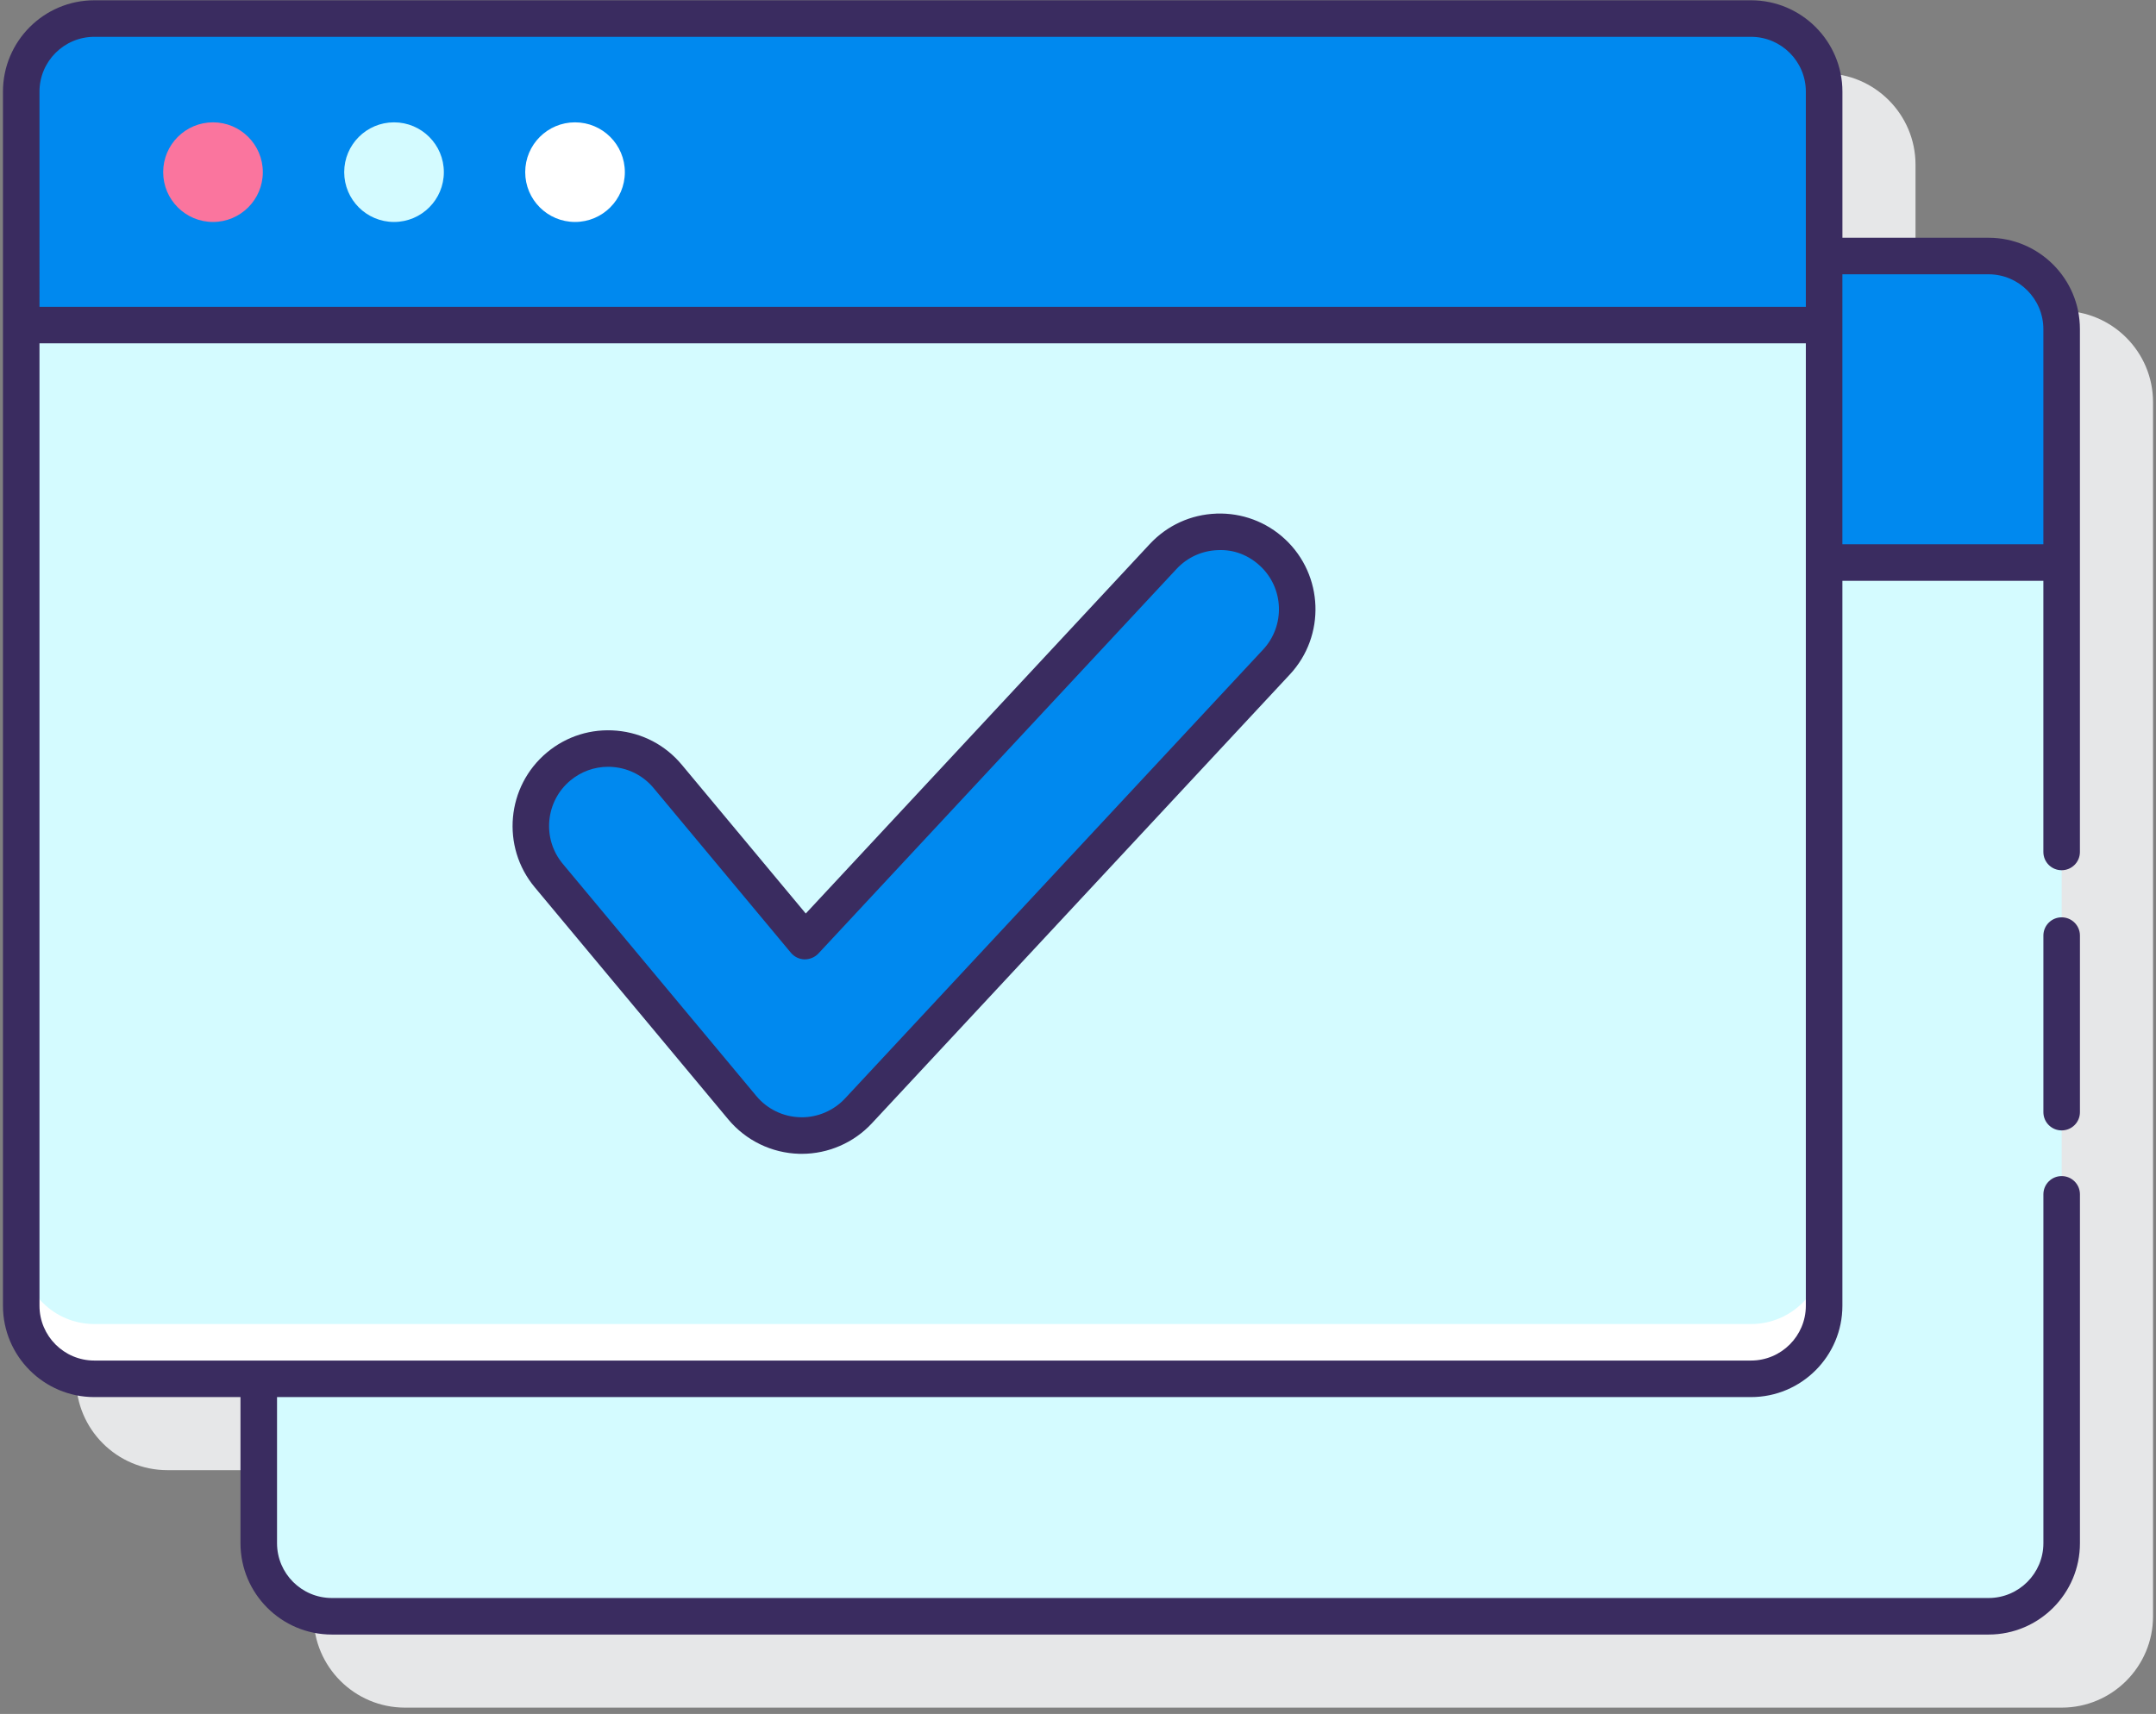 <svg xmlns="http://www.w3.org/2000/svg" width="83" height="66" viewBox="0 0 83 66">
    <rect x="0" y="0" width="83" height="66" fill="#808080" stroke="none"/>
    <g fill="none" fill-rule="evenodd">
        <g fill-rule="nonzero">
            <g>
                <path fill="#E6E7E8" d="M79.37 11.969h-5.628V6.342c0-1.94-1.578-3.517-3.517-3.517H6.445c-1.94 0-3.517 1.578-3.517 3.517v46.753c0 1.939 1.577 3.517 3.516 3.517h5.628v5.627c0 1.939 1.577 3.517 3.517 3.517h63.78c1.94 0 3.517-1.578 3.517-3.517V15.486c0-1.939-1.578-3.517-3.517-3.517z" transform="translate(-120 -1436) translate(120 1436)"/>
                <g>
                    <g>
                        <path fill="#D4FBFF" d="M60.377 11.815v28.619c0 1.553-1.26 2.813-2.814 2.813H.113v6.33c0 1.555 1.26 2.814 2.815 2.814h63.78c1.553 0 2.813-1.26 2.813-2.813V11.815h-9.144z" transform="translate(-120 -1436) translate(120 1436) translate(9.847 9.847)"/>
                        <path fill="#0089EF" d="M66.707.011h-6.33v11.804h9.144v-8.99C69.52 1.27 68.26.01 66.707.01z" transform="translate(-120 -1436) translate(120 1436) translate(9.847 9.847)"/>
                    </g>
                    <path fill="#D4FBFF" d="M70.224 12.518H.817v37.763c0 1.554 1.26 2.814 2.814 2.814h63.78c1.554 0 2.813-1.26 2.813-2.814V12.518z" transform="translate(-120 -1436) translate(120 1436)"/>
                    <path fill="#0089EF" d="M30.865 43.727l-.081-.001c-.856-.024-1.66-.414-2.208-1.072l-7.451-8.94c-1.054-1.265-.883-3.145.382-4.198 1.264-1.055 3.143-.884 4.198.38l5.285 6.344L44.78 21.43c1.12-1.204 3.006-1.273 4.212-.15 1.204 1.121 1.272 3.006.15 4.212L33.047 42.777c-.564.607-1.355.95-2.182.95z" transform="translate(-120 -1436) translate(120 1436)"/>
                    <path fill="#FFF" d="M67.41 50.985H3.63c-1.553 0-2.813-1.26-2.813-2.814v2.11c0 1.554 1.26 2.814 2.814 2.814h63.78c1.554 0 2.813-1.26 2.813-2.814v-2.11c0 1.554-1.26 2.814-2.813 2.814z" transform="translate(-120 -1436) translate(120 1436)"/>
                    <path fill="#0089EF" d="M.817 3.528v8.99h69.407v-8.99c0-1.554-1.26-2.813-2.813-2.813H3.63C2.077.715.817 1.975.817 3.528z" transform="translate(-120 -1436) translate(120 1436)"/>
                    <g fill="#3A2C60">
                        <path d="M79.368 35.324c-.389 0-.703.314-.703.703v6.799c0 .389.314.703.703.703.39 0 .704-.314.704-.703v-6.8c0-.388-.315-.702-.704-.702z" transform="translate(-120 -1436) translate(120 1436)"/>
                        <path d="M76.555 9.155h-5.627V3.528c0-1.939-1.578-3.517-3.517-3.517H3.63C1.69.011.114 1.59.114 3.528v46.753c0 1.94 1.578 3.517 3.517 3.517h5.627v5.627c0 1.94 1.578 3.517 3.517 3.517h63.78c1.94 0 3.517-1.578 3.517-3.517V45.991c0-.389-.315-.703-.704-.703-.389 0-.703.314-.703.703v13.434c0 1.164-.947 2.11-2.11 2.11h-63.78c-1.163 0-2.11-.946-2.11-2.11v-5.627H67.41c1.939 0 3.517-1.578 3.517-3.517V22.366h7.737v10.44c0 .39.314.704.703.704.39 0 .704-.314.704-.703V12.672c0-1.939-1.578-3.517-3.517-3.517zM1.52 3.528c0-1.163.946-2.11 2.11-2.11h63.78c1.163 0 2.11.947 2.11 2.11v8.287h-68V3.528zm65.89 48.863H3.63c-1.164 0-2.11-.946-2.11-2.11v-37.06h68v37.06c0 1.164-.947 2.11-2.11 2.11zm3.517-41.829h5.627c1.163 0 2.11.947 2.11 2.11v8.287h-7.737V10.562z" transform="translate(-120 -1436) translate(120 1436)"/>
                        <path d="M46.828 19.778c-.983.035-1.893.451-2.564 1.171L31.02 35.177l-4.774-5.73c-.63-.756-1.517-1.221-2.497-1.31-.984-.089-1.937.209-2.692.838-1.56 1.301-1.773 3.629-.472 5.19l7.452 8.94c.678.814 1.673 1.296 2.73 1.325l.1.001c1.02 0 2.003-.428 2.696-1.173L49.657 25.97c1.383-1.486 1.3-3.823-.185-5.206-.722-.673-1.663-1.02-2.644-.987zm1.799 5.234L32.532 42.298c-.429.461-1.037.726-1.667.726l-.063-.002c-.653-.017-1.267-.315-1.685-.818l-7.452-8.941c-.804-.965-.673-2.403.292-3.208.413-.344.923-.528 1.453-.528.07 0 .14.003.21.01.606.055 1.154.342 1.543.81l5.286 6.343c.13.155.32.248.521.253.198.001.396-.077.534-.224l13.79-14.811c.414-.445.977-.702 1.584-.724.624-.032 1.188.195 1.633.608.92.856.97 2.3.116 3.22z" transform="translate(-120 -1436) translate(120 1436)"/>
                    </g>
                    <g transform="translate(-120 -1436) translate(120 1436) translate(6.155 4.572)">
                        <circle cx="15.982" cy="2.057" r="1.918" fill="#FFF"/>
                        <circle cx="9.014" cy="2.057" r="1.918" fill="#D4FBFF"/>
                        <circle cx="2.045" cy="2.057" r="1.918" fill="#FA759E"/>
                    </g>
                </g>
            </g>
        </g>
    </g>
</svg>
